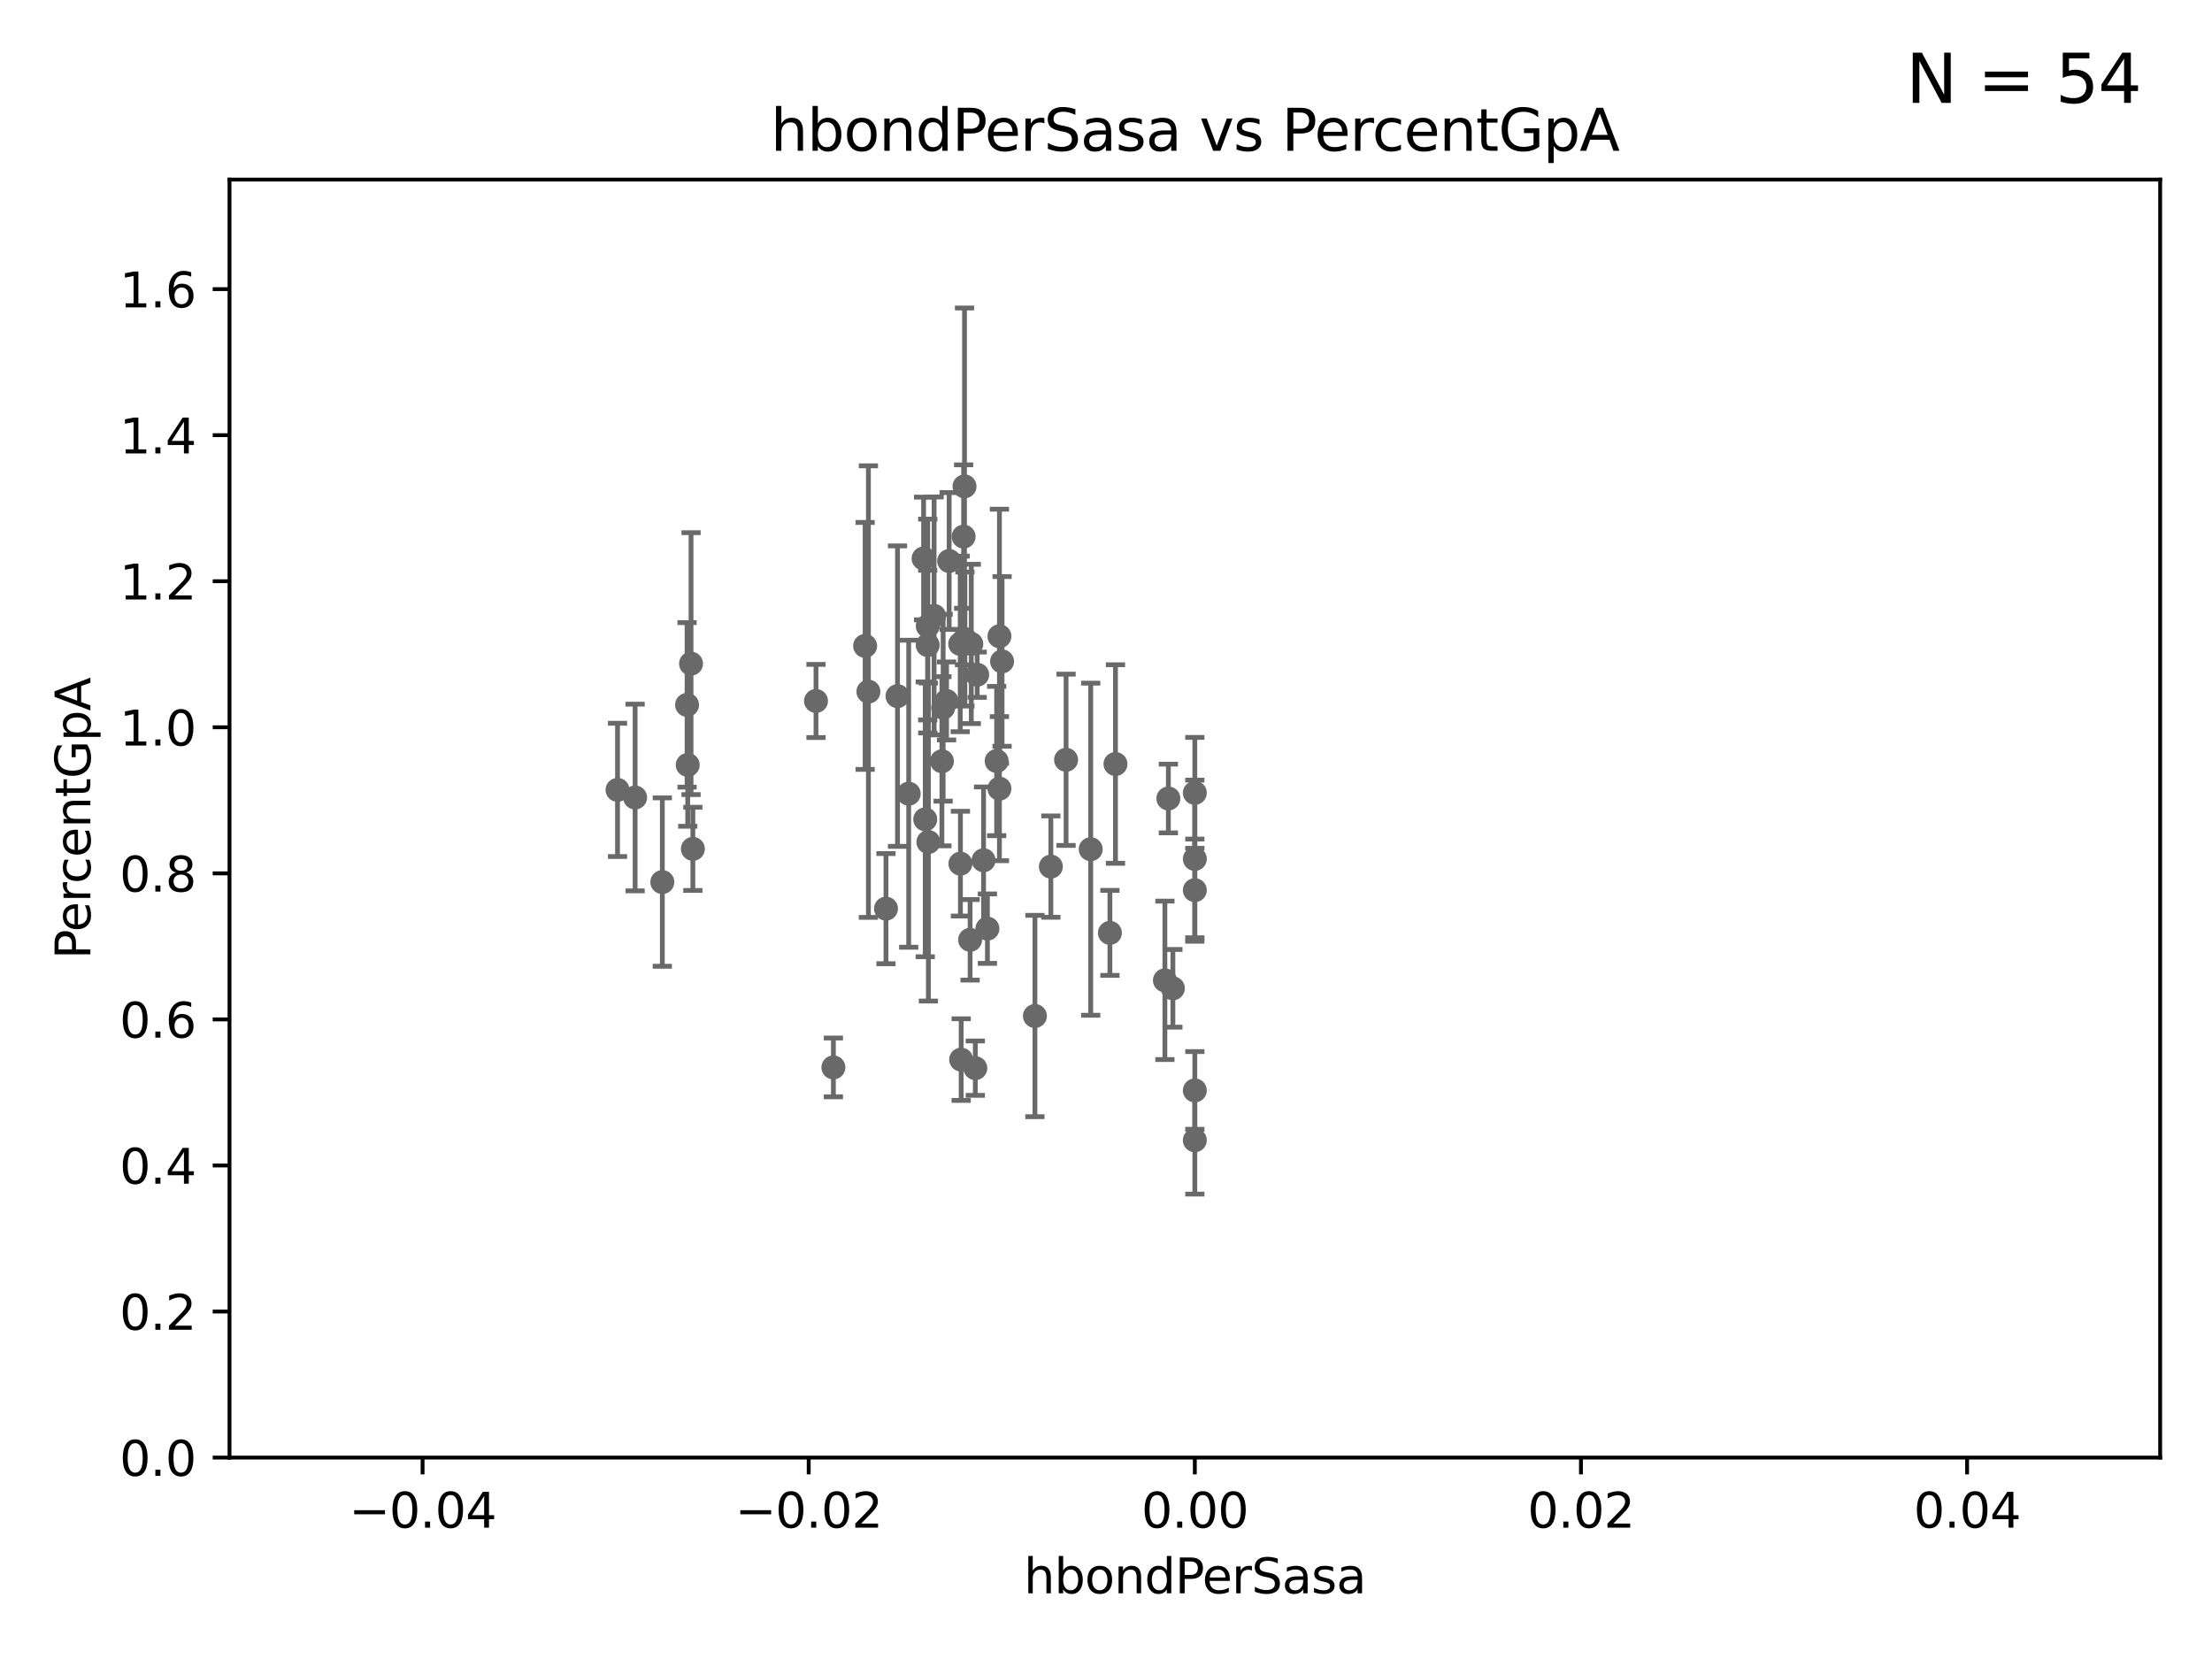 <?xml version="1.0" encoding="utf-8" standalone="no"?>
<!DOCTYPE svg PUBLIC "-//W3C//DTD SVG 1.1//EN"
  "http://www.w3.org/Graphics/SVG/1.1/DTD/svg11.dtd">
<svg xmlns:xlink="http://www.w3.org/1999/xlink" width="460.8pt" height="345.6pt" viewBox="0 0 460.8 345.6" xmlns="http://www.w3.org/2000/svg" version="1.1">
 <defs>
  <style type="text/css">*{stroke-linejoin: round; stroke-linecap: butt}</style>
 </defs>
 <g id="figure_1">
  <g id="patch_1">
   <path d="M 0 345.6 
L 460.8 345.6 
L 460.8 0 
L 0 0 
z
" style="fill: #ffffff"/>
  </g>
  <g id="axes_1">
   <g id="patch_2">
    <path d="M 47.81 303.64 
L 450 303.64 
L 450 37.411 
L 47.81 37.411 
z
" style="fill: #ffffff"/>
   </g>
   <g id="PathCollection_1">
    <defs>
     <path id="mb3d428ab58" d="M 0 1.118 
C 0.297 1.118 0.581 1 0.791 0.791 
C 1 0.581 1.118 0.297 1.118 0 
C 1.118 -0.297 1 -0.581 0.791 -0.791 
C 0.581 -1 0.297 -1.118 0 -1.118 
C -0.297 -1.118 -0.581 -1 -0.791 -0.791 
C -1 -0.581 -1.118 -0.297 -1.118 0 
C -1.118 0.297 -1 0.581 -0.791 0.791 
C -0.581 1 -0.297 1.118 0 1.118 
z
" style="stroke: #696969"/>
    </defs>
    <g clip-path="url(#p2fe5568857)">
     <use xlink:href="#mb3d428ab58" x="197.183" y="146.023" style="fill: #696969; stroke: #696969"/>
     <use xlink:href="#mb3d428ab58" x="208.202" y="132.539" style="fill: #696969; stroke: #696969"/>
     <use xlink:href="#mb3d428ab58" x="203.569" y="140.558" style="fill: #696969; stroke: #696969"/>
     <use xlink:href="#mb3d428ab58" x="207.62" y="158.536" style="fill: #696969; stroke: #696969"/>
     <use xlink:href="#mb3d428ab58" x="192.401" y="116.343" style="fill: #696969; stroke: #696969"/>
     <use xlink:href="#mb3d428ab58" x="200.074" y="179.917" style="fill: #696969; stroke: #696969"/>
     <use xlink:href="#mb3d428ab58" x="200.229" y="220.733" style="fill: #696969; stroke: #696969"/>
     <use xlink:href="#mb3d428ab58" x="173.611" y="222.361" style="fill: #696969; stroke: #696969"/>
     <use xlink:href="#mb3d428ab58" x="194.591" y="128.306" style="fill: #696969; stroke: #696969"/>
     <use xlink:href="#mb3d428ab58" x="132.306" y="166.136" style="fill: #696969; stroke: #696969"/>
     <use xlink:href="#mb3d428ab58" x="248.905" y="185.44" style="fill: #696969; stroke: #696969"/>
     <use xlink:href="#mb3d428ab58" x="248.905" y="178.932" style="fill: #696969; stroke: #696969"/>
     <use xlink:href="#mb3d428ab58" x="184.566" y="189.289" style="fill: #696969; stroke: #696969"/>
     <use xlink:href="#mb3d428ab58" x="248.905" y="237.535" style="fill: #696969; stroke: #696969"/>
     <use xlink:href="#mb3d428ab58" x="243.393" y="166.34" style="fill: #696969; stroke: #696969"/>
     <use xlink:href="#mb3d428ab58" x="128.642" y="164.549" style="fill: #696969; stroke: #696969"/>
     <use xlink:href="#mb3d428ab58" x="248.905" y="165.169" style="fill: #696969; stroke: #696969"/>
     <use xlink:href="#mb3d428ab58" x="205.696" y="193.452" style="fill: #696969; stroke: #696969"/>
     <use xlink:href="#mb3d428ab58" x="215.594" y="211.651" style="fill: #696969; stroke: #696969"/>
     <use xlink:href="#mb3d428ab58" x="232.374" y="159.157" style="fill: #696969; stroke: #696969"/>
     <use xlink:href="#mb3d428ab58" x="244.332" y="205.885" style="fill: #696969; stroke: #696969"/>
     <use xlink:href="#mb3d428ab58" x="242.67" y="204.223" style="fill: #696969; stroke: #696969"/>
     <use xlink:href="#mb3d428ab58" x="218.914" y="180.528" style="fill: #696969; stroke: #696969"/>
     <use xlink:href="#mb3d428ab58" x="193.401" y="175.412" style="fill: #696969; stroke: #696969"/>
     <use xlink:href="#mb3d428ab58" x="208.75" y="137.784" style="fill: #696969; stroke: #696969"/>
     <use xlink:href="#mb3d428ab58" x="227.215" y="176.907" style="fill: #696969; stroke: #696969"/>
     <use xlink:href="#mb3d428ab58" x="201.01" y="133.12" style="fill: #696969; stroke: #696969"/>
     <use xlink:href="#mb3d428ab58" x="200.927" y="101.32" style="fill: #696969; stroke: #696969"/>
     <use xlink:href="#mb3d428ab58" x="180.222" y="134.556" style="fill: #696969; stroke: #696969"/>
     <use xlink:href="#mb3d428ab58" x="208.201" y="164.29" style="fill: #696969; stroke: #696969"/>
     <use xlink:href="#mb3d428ab58" x="196.475" y="147.43" style="fill: #696969; stroke: #696969"/>
     <use xlink:href="#mb3d428ab58" x="193.268" y="130.412" style="fill: #696969; stroke: #696969"/>
     <use xlink:href="#mb3d428ab58" x="169.987" y="146.024" style="fill: #696969; stroke: #696969"/>
     <use xlink:href="#mb3d428ab58" x="143.266" y="159.35" style="fill: #696969; stroke: #696969"/>
     <use xlink:href="#mb3d428ab58" x="197.727" y="116.865" style="fill: #696969; stroke: #696969"/>
     <use xlink:href="#mb3d428ab58" x="193.258" y="134.383" style="fill: #696969; stroke: #696969"/>
     <use xlink:href="#mb3d428ab58" x="200.74" y="111.783" style="fill: #696969; stroke: #696969"/>
     <use xlink:href="#mb3d428ab58" x="137.974" y="183.753" style="fill: #696969; stroke: #696969"/>
     <use xlink:href="#mb3d428ab58" x="144.336" y="176.832" style="fill: #696969; stroke: #696969"/>
     <use xlink:href="#mb3d428ab58" x="180.905" y="144.077" style="fill: #696969; stroke: #696969"/>
     <use xlink:href="#mb3d428ab58" x="192.745" y="170.684" style="fill: #696969; stroke: #696969"/>
     <use xlink:href="#mb3d428ab58" x="200.032" y="134.138" style="fill: #696969; stroke: #696969"/>
     <use xlink:href="#mb3d428ab58" x="143.128" y="146.84" style="fill: #696969; stroke: #696969"/>
     <use xlink:href="#mb3d428ab58" x="204.892" y="179.21" style="fill: #696969; stroke: #696969"/>
     <use xlink:href="#mb3d428ab58" x="202.337" y="134.145" style="fill: #696969; stroke: #696969"/>
     <use xlink:href="#mb3d428ab58" x="231.214" y="194.335" style="fill: #696969; stroke: #696969"/>
     <use xlink:href="#mb3d428ab58" x="143.955" y="138.247" style="fill: #696969; stroke: #696969"/>
     <use xlink:href="#mb3d428ab58" x="222.083" y="158.28" style="fill: #696969; stroke: #696969"/>
     <use xlink:href="#mb3d428ab58" x="196.219" y="158.583" style="fill: #696969; stroke: #696969"/>
     <use xlink:href="#mb3d428ab58" x="202.092" y="195.783" style="fill: #696969; stroke: #696969"/>
     <use xlink:href="#mb3d428ab58" x="186.966" y="145.015" style="fill: #696969; stroke: #696969"/>
     <use xlink:href="#mb3d428ab58" x="189.299" y="165.344" style="fill: #696969; stroke: #696969"/>
     <use xlink:href="#mb3d428ab58" x="203.175" y="222.514" style="fill: #696969; stroke: #696969"/>
     <use xlink:href="#mb3d428ab58" x="248.905" y="227.157" style="fill: #696969; stroke: #696969"/>
    </g>
   </g>
   <g id="matplotlib.axis_1">
    <g id="xtick_1">
     <g id="line2d_1">
      <defs>
       <path id="mcc280fc723" d="M 0 0 
L 0 3.5 
" style="stroke: #000000; stroke-width: 0.8"/>
      </defs>
      <g>
       <use xlink:href="#mcc280fc723" x="88.029" y="303.64" style="stroke: #000000; stroke-width: 0.8"/>
      </g>
     </g>
     <g id="text_1">
      <!-- −0.04 -->
      <g transform="translate(72.706 318.238)scale(0.1 -0.1)">
       <defs>
        <path id="DejaVuSans-2212" d="M 678 2272 
L 4684 2272 
L 4684 1741 
L 678 1741 
L 678 2272 
z
" transform="scale(0.016)"/>
        <path id="DejaVuSans-30" d="M 2034 4250 
Q 1547 4250 1301 3770 
Q 1056 3291 1056 2328 
Q 1056 1369 1301 889 
Q 1547 409 2034 409 
Q 2525 409 2770 889 
Q 3016 1369 3016 2328 
Q 3016 3291 2770 3770 
Q 2525 4250 2034 4250 
z
M 2034 4750 
Q 2819 4750 3233 4129 
Q 3647 3509 3647 2328 
Q 3647 1150 3233 529 
Q 2819 -91 2034 -91 
Q 1250 -91 836 529 
Q 422 1150 422 2328 
Q 422 3509 836 4129 
Q 1250 4750 2034 4750 
z
" transform="scale(0.016)"/>
        <path id="DejaVuSans-2e" d="M 684 794 
L 1344 794 
L 1344 0 
L 684 0 
L 684 794 
z
" transform="scale(0.016)"/>
        <path id="DejaVuSans-34" d="M 2419 4116 
L 825 1625 
L 2419 1625 
L 2419 4116 
z
M 2253 4666 
L 3047 4666 
L 3047 1625 
L 3713 1625 
L 3713 1100 
L 3047 1100 
L 3047 0 
L 2419 0 
L 2419 1100 
L 313 1100 
L 313 1709 
L 2253 4666 
z
" transform="scale(0.016)"/>
       </defs>
       <use xlink:href="#DejaVuSans-2212"/>
       <use xlink:href="#DejaVuSans-30" x="83.789"/>
       <use xlink:href="#DejaVuSans-2e" x="147.412"/>
       <use xlink:href="#DejaVuSans-30" x="179.199"/>
       <use xlink:href="#DejaVuSans-34" x="242.822"/>
      </g>
     </g>
    </g>
    <g id="xtick_2">
     <g id="line2d_2">
      <g>
       <use xlink:href="#mcc280fc723" x="168.467" y="303.64" style="stroke: #000000; stroke-width: 0.8"/>
      </g>
     </g>
     <g id="text_2">
      <!-- −0.02 -->
      <g transform="translate(153.144 318.238)scale(0.1 -0.1)">
       <defs>
        <path id="DejaVuSans-32" d="M 1228 531 
L 3431 531 
L 3431 0 
L 469 0 
L 469 531 
Q 828 903 1448 1529 
Q 2069 2156 2228 2338 
Q 2531 2678 2651 2914 
Q 2772 3150 2772 3378 
Q 2772 3750 2511 3984 
Q 2250 4219 1831 4219 
Q 1534 4219 1204 4116 
Q 875 4013 500 3803 
L 500 4441 
Q 881 4594 1212 4672 
Q 1544 4750 1819 4750 
Q 2544 4750 2975 4387 
Q 3406 4025 3406 3419 
Q 3406 3131 3298 2873 
Q 3191 2616 2906 2266 
Q 2828 2175 2409 1742 
Q 1991 1309 1228 531 
z
" transform="scale(0.016)"/>
       </defs>
       <use xlink:href="#DejaVuSans-2212"/>
       <use xlink:href="#DejaVuSans-30" x="83.789"/>
       <use xlink:href="#DejaVuSans-2e" x="147.412"/>
       <use xlink:href="#DejaVuSans-30" x="179.199"/>
       <use xlink:href="#DejaVuSans-32" x="242.822"/>
      </g>
     </g>
    </g>
    <g id="xtick_3">
     <g id="line2d_3">
      <g>
       <use xlink:href="#mcc280fc723" x="248.905" y="303.64" style="stroke: #000000; stroke-width: 0.8"/>
      </g>
     </g>
     <g id="text_3">
      <!-- 0.00 -->
      <g transform="translate(237.772 318.238)scale(0.1 -0.1)">
       <use xlink:href="#DejaVuSans-30"/>
       <use xlink:href="#DejaVuSans-2e" x="63.623"/>
       <use xlink:href="#DejaVuSans-30" x="95.41"/>
       <use xlink:href="#DejaVuSans-30" x="159.033"/>
      </g>
     </g>
    </g>
    <g id="xtick_4">
     <g id="line2d_4">
      <g>
       <use xlink:href="#mcc280fc723" x="329.343" y="303.64" style="stroke: #000000; stroke-width: 0.8"/>
      </g>
     </g>
     <g id="text_4">
      <!-- 0.02 -->
      <g transform="translate(318.21 318.238)scale(0.1 -0.1)">
       <use xlink:href="#DejaVuSans-30"/>
       <use xlink:href="#DejaVuSans-2e" x="63.623"/>
       <use xlink:href="#DejaVuSans-30" x="95.41"/>
       <use xlink:href="#DejaVuSans-32" x="159.033"/>
      </g>
     </g>
    </g>
    <g id="xtick_5">
     <g id="line2d_5">
      <g>
       <use xlink:href="#mcc280fc723" x="409.781" y="303.64" style="stroke: #000000; stroke-width: 0.8"/>
      </g>
     </g>
     <g id="text_5">
      <!-- 0.04 -->
      <g transform="translate(398.648 318.238)scale(0.1 -0.1)">
       <use xlink:href="#DejaVuSans-30"/>
       <use xlink:href="#DejaVuSans-2e" x="63.623"/>
       <use xlink:href="#DejaVuSans-30" x="95.41"/>
       <use xlink:href="#DejaVuSans-34" x="159.033"/>
      </g>
     </g>
    </g>
    <g id="text_6">
     <!-- hbondPerSasa -->
     <g transform="translate(213.287 331.917)scale(0.1 -0.1)">
      <defs>
       <path id="DejaVuSans-68" d="M 3513 2113 
L 3513 0 
L 2938 0 
L 2938 2094 
Q 2938 2591 2744 2837 
Q 2550 3084 2163 3084 
Q 1697 3084 1428 2787 
Q 1159 2491 1159 1978 
L 1159 0 
L 581 0 
L 581 4863 
L 1159 4863 
L 1159 2956 
Q 1366 3272 1645 3428 
Q 1925 3584 2291 3584 
Q 2894 3584 3203 3211 
Q 3513 2838 3513 2113 
z
" transform="scale(0.016)"/>
       <path id="DejaVuSans-62" d="M 3116 1747 
Q 3116 2381 2855 2742 
Q 2594 3103 2138 3103 
Q 1681 3103 1420 2742 
Q 1159 2381 1159 1747 
Q 1159 1113 1420 752 
Q 1681 391 2138 391 
Q 2594 391 2855 752 
Q 3116 1113 3116 1747 
z
M 1159 2969 
Q 1341 3281 1617 3432 
Q 1894 3584 2278 3584 
Q 2916 3584 3314 3078 
Q 3713 2572 3713 1747 
Q 3713 922 3314 415 
Q 2916 -91 2278 -91 
Q 1894 -91 1617 61 
Q 1341 213 1159 525 
L 1159 0 
L 581 0 
L 581 4863 
L 1159 4863 
L 1159 2969 
z
" transform="scale(0.016)"/>
       <path id="DejaVuSans-6f" d="M 1959 3097 
Q 1497 3097 1228 2736 
Q 959 2375 959 1747 
Q 959 1119 1226 758 
Q 1494 397 1959 397 
Q 2419 397 2687 759 
Q 2956 1122 2956 1747 
Q 2956 2369 2687 2733 
Q 2419 3097 1959 3097 
z
M 1959 3584 
Q 2709 3584 3137 3096 
Q 3566 2609 3566 1747 
Q 3566 888 3137 398 
Q 2709 -91 1959 -91 
Q 1206 -91 779 398 
Q 353 888 353 1747 
Q 353 2609 779 3096 
Q 1206 3584 1959 3584 
z
" transform="scale(0.016)"/>
       <path id="DejaVuSans-6e" d="M 3513 2113 
L 3513 0 
L 2938 0 
L 2938 2094 
Q 2938 2591 2744 2837 
Q 2550 3084 2163 3084 
Q 1697 3084 1428 2787 
Q 1159 2491 1159 1978 
L 1159 0 
L 581 0 
L 581 3500 
L 1159 3500 
L 1159 2956 
Q 1366 3272 1645 3428 
Q 1925 3584 2291 3584 
Q 2894 3584 3203 3211 
Q 3513 2838 3513 2113 
z
" transform="scale(0.016)"/>
       <path id="DejaVuSans-64" d="M 2906 2969 
L 2906 4863 
L 3481 4863 
L 3481 0 
L 2906 0 
L 2906 525 
Q 2725 213 2448 61 
Q 2172 -91 1784 -91 
Q 1150 -91 751 415 
Q 353 922 353 1747 
Q 353 2572 751 3078 
Q 1150 3584 1784 3584 
Q 2172 3584 2448 3432 
Q 2725 3281 2906 2969 
z
M 947 1747 
Q 947 1113 1208 752 
Q 1469 391 1925 391 
Q 2381 391 2643 752 
Q 2906 1113 2906 1747 
Q 2906 2381 2643 2742 
Q 2381 3103 1925 3103 
Q 1469 3103 1208 2742 
Q 947 2381 947 1747 
z
" transform="scale(0.016)"/>
       <path id="DejaVuSans-50" d="M 1259 4147 
L 1259 2394 
L 2053 2394 
Q 2494 2394 2734 2622 
Q 2975 2850 2975 3272 
Q 2975 3691 2734 3919 
Q 2494 4147 2053 4147 
L 1259 4147 
z
M 628 4666 
L 2053 4666 
Q 2838 4666 3239 4311 
Q 3641 3956 3641 3272 
Q 3641 2581 3239 2228 
Q 2838 1875 2053 1875 
L 1259 1875 
L 1259 0 
L 628 0 
L 628 4666 
z
" transform="scale(0.016)"/>
       <path id="DejaVuSans-65" d="M 3597 1894 
L 3597 1613 
L 953 1613 
Q 991 1019 1311 708 
Q 1631 397 2203 397 
Q 2534 397 2845 478 
Q 3156 559 3463 722 
L 3463 178 
Q 3153 47 2828 -22 
Q 2503 -91 2169 -91 
Q 1331 -91 842 396 
Q 353 884 353 1716 
Q 353 2575 817 3079 
Q 1281 3584 2069 3584 
Q 2775 3584 3186 3129 
Q 3597 2675 3597 1894 
z
M 3022 2063 
Q 3016 2534 2758 2815 
Q 2500 3097 2075 3097 
Q 1594 3097 1305 2825 
Q 1016 2553 972 2059 
L 3022 2063 
z
" transform="scale(0.016)"/>
       <path id="DejaVuSans-72" d="M 2631 2963 
Q 2534 3019 2420 3045 
Q 2306 3072 2169 3072 
Q 1681 3072 1420 2755 
Q 1159 2438 1159 1844 
L 1159 0 
L 581 0 
L 581 3500 
L 1159 3500 
L 1159 2956 
Q 1341 3275 1631 3429 
Q 1922 3584 2338 3584 
Q 2397 3584 2469 3576 
Q 2541 3569 2628 3553 
L 2631 2963 
z
" transform="scale(0.016)"/>
       <path id="DejaVuSans-53" d="M 3425 4513 
L 3425 3897 
Q 3066 4069 2747 4153 
Q 2428 4238 2131 4238 
Q 1616 4238 1336 4038 
Q 1056 3838 1056 3469 
Q 1056 3159 1242 3001 
Q 1428 2844 1947 2747 
L 2328 2669 
Q 3034 2534 3370 2195 
Q 3706 1856 3706 1288 
Q 3706 609 3251 259 
Q 2797 -91 1919 -91 
Q 1588 -91 1214 -16 
Q 841 59 441 206 
L 441 856 
Q 825 641 1194 531 
Q 1563 422 1919 422 
Q 2459 422 2753 634 
Q 3047 847 3047 1241 
Q 3047 1584 2836 1778 
Q 2625 1972 2144 2069 
L 1759 2144 
Q 1053 2284 737 2584 
Q 422 2884 422 3419 
Q 422 4038 858 4394 
Q 1294 4750 2059 4750 
Q 2388 4750 2728 4690 
Q 3069 4631 3425 4513 
z
" transform="scale(0.016)"/>
       <path id="DejaVuSans-61" d="M 2194 1759 
Q 1497 1759 1228 1600 
Q 959 1441 959 1056 
Q 959 750 1161 570 
Q 1363 391 1709 391 
Q 2188 391 2477 730 
Q 2766 1069 2766 1631 
L 2766 1759 
L 2194 1759 
z
M 3341 1997 
L 3341 0 
L 2766 0 
L 2766 531 
Q 2569 213 2275 61 
Q 1981 -91 1556 -91 
Q 1019 -91 701 211 
Q 384 513 384 1019 
Q 384 1609 779 1909 
Q 1175 2209 1959 2209 
L 2766 2209 
L 2766 2266 
Q 2766 2663 2505 2880 
Q 2244 3097 1772 3097 
Q 1472 3097 1187 3025 
Q 903 2953 641 2809 
L 641 3341 
Q 956 3463 1253 3523 
Q 1550 3584 1831 3584 
Q 2591 3584 2966 3190 
Q 3341 2797 3341 1997 
z
" transform="scale(0.016)"/>
       <path id="DejaVuSans-73" d="M 2834 3397 
L 2834 2853 
Q 2591 2978 2328 3040 
Q 2066 3103 1784 3103 
Q 1356 3103 1142 2972 
Q 928 2841 928 2578 
Q 928 2378 1081 2264 
Q 1234 2150 1697 2047 
L 1894 2003 
Q 2506 1872 2764 1633 
Q 3022 1394 3022 966 
Q 3022 478 2636 193 
Q 2250 -91 1575 -91 
Q 1294 -91 989 -36 
Q 684 19 347 128 
L 347 722 
Q 666 556 975 473 
Q 1284 391 1588 391 
Q 1994 391 2212 530 
Q 2431 669 2431 922 
Q 2431 1156 2273 1281 
Q 2116 1406 1581 1522 
L 1381 1569 
Q 847 1681 609 1914 
Q 372 2147 372 2553 
Q 372 3047 722 3315 
Q 1072 3584 1716 3584 
Q 2034 3584 2315 3537 
Q 2597 3491 2834 3397 
z
" transform="scale(0.016)"/>
      </defs>
      <use xlink:href="#DejaVuSans-68"/>
      <use xlink:href="#DejaVuSans-62" x="63.379"/>
      <use xlink:href="#DejaVuSans-6f" x="126.855"/>
      <use xlink:href="#DejaVuSans-6e" x="188.037"/>
      <use xlink:href="#DejaVuSans-64" x="251.416"/>
      <use xlink:href="#DejaVuSans-50" x="314.893"/>
      <use xlink:href="#DejaVuSans-65" x="371.57"/>
      <use xlink:href="#DejaVuSans-72" x="433.094"/>
      <use xlink:href="#DejaVuSans-53" x="474.207"/>
      <use xlink:href="#DejaVuSans-61" x="537.684"/>
      <use xlink:href="#DejaVuSans-73" x="598.963"/>
      <use xlink:href="#DejaVuSans-61" x="651.062"/>
     </g>
    </g>
   </g>
   <g id="matplotlib.axis_2">
    <g id="ytick_1">
     <g id="line2d_6">
      <defs>
       <path id="mb25bb20eeb" d="M 0 0 
L -3.5 0 
" style="stroke: #000000; stroke-width: 0.8"/>
      </defs>
      <g>
       <use xlink:href="#mb25bb20eeb" x="47.81" y="303.64" style="stroke: #000000; stroke-width: 0.8"/>
      </g>
     </g>
     <g id="text_7">
      <!-- 0.0 -->
      <g transform="translate(24.907 307.439)scale(0.1 -0.1)">
       <use xlink:href="#DejaVuSans-30"/>
       <use xlink:href="#DejaVuSans-2e" x="63.623"/>
       <use xlink:href="#DejaVuSans-30" x="95.41"/>
      </g>
     </g>
    </g>
    <g id="ytick_2">
     <g id="line2d_7">
      <g>
       <use xlink:href="#mb25bb20eeb" x="47.81" y="273.214" style="stroke: #000000; stroke-width: 0.8"/>
      </g>
     </g>
     <g id="text_8">
      <!-- 0.2 -->
      <g transform="translate(24.907 277.013)scale(0.1 -0.1)">
       <use xlink:href="#DejaVuSans-30"/>
       <use xlink:href="#DejaVuSans-2e" x="63.623"/>
       <use xlink:href="#DejaVuSans-32" x="95.41"/>
      </g>
     </g>
    </g>
    <g id="ytick_3">
     <g id="line2d_8">
      <g>
       <use xlink:href="#mb25bb20eeb" x="47.81" y="242.788" style="stroke: #000000; stroke-width: 0.8"/>
      </g>
     </g>
     <g id="text_9">
      <!-- 0.4 -->
      <g transform="translate(24.907 246.587)scale(0.1 -0.1)">
       <use xlink:href="#DejaVuSans-30"/>
       <use xlink:href="#DejaVuSans-2e" x="63.623"/>
       <use xlink:href="#DejaVuSans-34" x="95.41"/>
      </g>
     </g>
    </g>
    <g id="ytick_4">
     <g id="line2d_9">
      <g>
       <use xlink:href="#mb25bb20eeb" x="47.81" y="212.362" style="stroke: #000000; stroke-width: 0.8"/>
      </g>
     </g>
     <g id="text_10">
      <!-- 0.6 -->
      <g transform="translate(24.907 216.161)scale(0.1 -0.1)">
       <defs>
        <path id="DejaVuSans-36" d="M 2113 2584 
Q 1688 2584 1439 2293 
Q 1191 2003 1191 1497 
Q 1191 994 1439 701 
Q 1688 409 2113 409 
Q 2538 409 2786 701 
Q 3034 994 3034 1497 
Q 3034 2003 2786 2293 
Q 2538 2584 2113 2584 
z
M 3366 4563 
L 3366 3988 
Q 3128 4100 2886 4159 
Q 2644 4219 2406 4219 
Q 1781 4219 1451 3797 
Q 1122 3375 1075 2522 
Q 1259 2794 1537 2939 
Q 1816 3084 2150 3084 
Q 2853 3084 3261 2657 
Q 3669 2231 3669 1497 
Q 3669 778 3244 343 
Q 2819 -91 2113 -91 
Q 1303 -91 875 529 
Q 447 1150 447 2328 
Q 447 3434 972 4092 
Q 1497 4750 2381 4750 
Q 2619 4750 2861 4703 
Q 3103 4656 3366 4563 
z
" transform="scale(0.016)"/>
       </defs>
       <use xlink:href="#DejaVuSans-30"/>
       <use xlink:href="#DejaVuSans-2e" x="63.623"/>
       <use xlink:href="#DejaVuSans-36" x="95.41"/>
      </g>
     </g>
    </g>
    <g id="ytick_5">
     <g id="line2d_10">
      <g>
       <use xlink:href="#mb25bb20eeb" x="47.81" y="181.935" style="stroke: #000000; stroke-width: 0.8"/>
      </g>
     </g>
     <g id="text_11">
      <!-- 0.8 -->
      <g transform="translate(24.907 185.735)scale(0.1 -0.1)">
       <defs>
        <path id="DejaVuSans-38" d="M 2034 2216 
Q 1584 2216 1326 1975 
Q 1069 1734 1069 1313 
Q 1069 891 1326 650 
Q 1584 409 2034 409 
Q 2484 409 2743 651 
Q 3003 894 3003 1313 
Q 3003 1734 2745 1975 
Q 2488 2216 2034 2216 
z
M 1403 2484 
Q 997 2584 770 2862 
Q 544 3141 544 3541 
Q 544 4100 942 4425 
Q 1341 4750 2034 4750 
Q 2731 4750 3128 4425 
Q 3525 4100 3525 3541 
Q 3525 3141 3298 2862 
Q 3072 2584 2669 2484 
Q 3125 2378 3379 2068 
Q 3634 1759 3634 1313 
Q 3634 634 3220 271 
Q 2806 -91 2034 -91 
Q 1263 -91 848 271 
Q 434 634 434 1313 
Q 434 1759 690 2068 
Q 947 2378 1403 2484 
z
M 1172 3481 
Q 1172 3119 1398 2916 
Q 1625 2713 2034 2713 
Q 2441 2713 2670 2916 
Q 2900 3119 2900 3481 
Q 2900 3844 2670 4047 
Q 2441 4250 2034 4250 
Q 1625 4250 1398 4047 
Q 1172 3844 1172 3481 
z
" transform="scale(0.016)"/>
       </defs>
       <use xlink:href="#DejaVuSans-30"/>
       <use xlink:href="#DejaVuSans-2e" x="63.623"/>
       <use xlink:href="#DejaVuSans-38" x="95.41"/>
      </g>
     </g>
    </g>
    <g id="ytick_6">
     <g id="line2d_11">
      <g>
       <use xlink:href="#mb25bb20eeb" x="47.81" y="151.509" style="stroke: #000000; stroke-width: 0.8"/>
      </g>
     </g>
     <g id="text_12">
      <!-- 1.0 -->
      <g transform="translate(24.907 155.308)scale(0.1 -0.1)">
       <defs>
        <path id="DejaVuSans-31" d="M 794 531 
L 1825 531 
L 1825 4091 
L 703 3866 
L 703 4441 
L 1819 4666 
L 2450 4666 
L 2450 531 
L 3481 531 
L 3481 0 
L 794 0 
L 794 531 
z
" transform="scale(0.016)"/>
       </defs>
       <use xlink:href="#DejaVuSans-31"/>
       <use xlink:href="#DejaVuSans-2e" x="63.623"/>
       <use xlink:href="#DejaVuSans-30" x="95.41"/>
      </g>
     </g>
    </g>
    <g id="ytick_7">
     <g id="line2d_12">
      <g>
       <use xlink:href="#mb25bb20eeb" x="47.81" y="121.083" style="stroke: #000000; stroke-width: 0.8"/>
      </g>
     </g>
     <g id="text_13">
      <!-- 1.2 -->
      <g transform="translate(24.907 124.882)scale(0.1 -0.1)">
       <use xlink:href="#DejaVuSans-31"/>
       <use xlink:href="#DejaVuSans-2e" x="63.623"/>
       <use xlink:href="#DejaVuSans-32" x="95.41"/>
      </g>
     </g>
    </g>
    <g id="ytick_8">
     <g id="line2d_13">
      <g>
       <use xlink:href="#mb25bb20eeb" x="47.81" y="90.657" style="stroke: #000000; stroke-width: 0.8"/>
      </g>
     </g>
     <g id="text_14">
      <!-- 1.4 -->
      <g transform="translate(24.907 94.456)scale(0.1 -0.1)">
       <use xlink:href="#DejaVuSans-31"/>
       <use xlink:href="#DejaVuSans-2e" x="63.623"/>
       <use xlink:href="#DejaVuSans-34" x="95.41"/>
      </g>
     </g>
    </g>
    <g id="ytick_9">
     <g id="line2d_14">
      <g>
       <use xlink:href="#mb25bb20eeb" x="47.81" y="60.231" style="stroke: #000000; stroke-width: 0.8"/>
      </g>
     </g>
     <g id="text_15">
      <!-- 1.6 -->
      <g transform="translate(24.907 64.03)scale(0.1 -0.1)">
       <use xlink:href="#DejaVuSans-31"/>
       <use xlink:href="#DejaVuSans-2e" x="63.623"/>
       <use xlink:href="#DejaVuSans-36" x="95.41"/>
      </g>
     </g>
    </g>
    <g id="text_16">
     <!-- PercentGpA -->
     <g transform="translate(18.827 199.802)rotate(-90)scale(0.1 -0.1)">
      <defs>
       <path id="DejaVuSans-63" d="M 3122 3366 
L 3122 2828 
Q 2878 2963 2633 3030 
Q 2388 3097 2138 3097 
Q 1578 3097 1268 2742 
Q 959 2388 959 1747 
Q 959 1106 1268 751 
Q 1578 397 2138 397 
Q 2388 397 2633 464 
Q 2878 531 3122 666 
L 3122 134 
Q 2881 22 2623 -34 
Q 2366 -91 2075 -91 
Q 1284 -91 818 406 
Q 353 903 353 1747 
Q 353 2603 823 3093 
Q 1294 3584 2113 3584 
Q 2378 3584 2631 3529 
Q 2884 3475 3122 3366 
z
" transform="scale(0.016)"/>
       <path id="DejaVuSans-74" d="M 1172 4494 
L 1172 3500 
L 2356 3500 
L 2356 3053 
L 1172 3053 
L 1172 1153 
Q 1172 725 1289 603 
Q 1406 481 1766 481 
L 2356 481 
L 2356 0 
L 1766 0 
Q 1100 0 847 248 
Q 594 497 594 1153 
L 594 3053 
L 172 3053 
L 172 3500 
L 594 3500 
L 594 4494 
L 1172 4494 
z
" transform="scale(0.016)"/>
       <path id="DejaVuSans-47" d="M 3809 666 
L 3809 1919 
L 2778 1919 
L 2778 2438 
L 4434 2438 
L 4434 434 
Q 4069 175 3628 42 
Q 3188 -91 2688 -91 
Q 1594 -91 976 548 
Q 359 1188 359 2328 
Q 359 3472 976 4111 
Q 1594 4750 2688 4750 
Q 3144 4750 3555 4637 
Q 3966 4525 4313 4306 
L 4313 3634 
Q 3963 3931 3569 4081 
Q 3175 4231 2741 4231 
Q 1884 4231 1454 3753 
Q 1025 3275 1025 2328 
Q 1025 1384 1454 906 
Q 1884 428 2741 428 
Q 3075 428 3337 486 
Q 3600 544 3809 666 
z
" transform="scale(0.016)"/>
       <path id="DejaVuSans-70" d="M 1159 525 
L 1159 -1331 
L 581 -1331 
L 581 3500 
L 1159 3500 
L 1159 2969 
Q 1341 3281 1617 3432 
Q 1894 3584 2278 3584 
Q 2916 3584 3314 3078 
Q 3713 2572 3713 1747 
Q 3713 922 3314 415 
Q 2916 -91 2278 -91 
Q 1894 -91 1617 61 
Q 1341 213 1159 525 
z
M 3116 1747 
Q 3116 2381 2855 2742 
Q 2594 3103 2138 3103 
Q 1681 3103 1420 2742 
Q 1159 2381 1159 1747 
Q 1159 1113 1420 752 
Q 1681 391 2138 391 
Q 2594 391 2855 752 
Q 3116 1113 3116 1747 
z
" transform="scale(0.016)"/>
       <path id="DejaVuSans-41" d="M 2188 4044 
L 1331 1722 
L 3047 1722 
L 2188 4044 
z
M 1831 4666 
L 2547 4666 
L 4325 0 
L 3669 0 
L 3244 1197 
L 1141 1197 
L 716 0 
L 50 0 
L 1831 4666 
z
" transform="scale(0.016)"/>
      </defs>
      <use xlink:href="#DejaVuSans-50"/>
      <use xlink:href="#DejaVuSans-65" x="56.678"/>
      <use xlink:href="#DejaVuSans-72" x="118.201"/>
      <use xlink:href="#DejaVuSans-63" x="157.064"/>
      <use xlink:href="#DejaVuSans-65" x="212.045"/>
      <use xlink:href="#DejaVuSans-6e" x="273.568"/>
      <use xlink:href="#DejaVuSans-74" x="336.947"/>
      <use xlink:href="#DejaVuSans-47" x="376.156"/>
      <use xlink:href="#DejaVuSans-70" x="453.646"/>
      <use xlink:href="#DejaVuSans-41" x="517.123"/>
     </g>
    </g>
   </g>
   <g id="LineCollection_1">
    <path d="M 197.183 154.149 
L 197.183 137.897 
" clip-path="url(#p2fe5568857)" style="fill: none; stroke: #696969"/>
    <path d="M 208.202 158.999 
L 208.202 106.079 
" clip-path="url(#p2fe5568857)" style="fill: none; stroke: #696969"/>
    <path d="M 203.569 145.275 
L 203.569 135.842 
" clip-path="url(#p2fe5568857)" style="fill: none; stroke: #696969"/>
    <path d="M 207.62 174.083 
L 207.62 142.99 
" clip-path="url(#p2fe5568857)" style="fill: none; stroke: #696969"/>
    <path d="M 192.401 129.124 
L 192.401 103.562 
" clip-path="url(#p2fe5568857)" style="fill: none; stroke: #696969"/>
    <path d="M 200.074 190.828 
L 200.074 169.005 
" clip-path="url(#p2fe5568857)" style="fill: none; stroke: #696969"/>
    <path d="M 200.229 229.234 
L 200.229 212.232 
" clip-path="url(#p2fe5568857)" style="fill: none; stroke: #696969"/>
    <path d="M 173.611 228.483 
L 173.611 216.24 
" clip-path="url(#p2fe5568857)" style="fill: none; stroke: #696969"/>
    <path d="M 194.591 153.087 
L 194.591 103.525 
" clip-path="url(#p2fe5568857)" style="fill: none; stroke: #696969"/>
    <path d="M 132.306 185.583 
L 132.306 146.69 
" clip-path="url(#p2fe5568857)" style="fill: none; stroke: #696969"/>
    <path d="M 248.905 196.087 
L 248.905 174.793 
" clip-path="url(#p2fe5568857)" style="fill: none; stroke: #696969"/>
    <path d="M 248.905 195.35 
L 248.905 162.514 
" clip-path="url(#p2fe5568857)" style="fill: none; stroke: #696969"/>
    <path d="M 184.566 200.762 
L 184.566 177.817 
" clip-path="url(#p2fe5568857)" style="fill: none; stroke: #696969"/>
    <path d="M 248.905 248.756 
L 248.905 226.314 
" clip-path="url(#p2fe5568857)" style="fill: none; stroke: #696969"/>
    <path d="M 243.393 173.498 
L 243.393 159.183 
" clip-path="url(#p2fe5568857)" style="fill: none; stroke: #696969"/>
    <path d="M 128.642 178.424 
L 128.642 150.673 
" clip-path="url(#p2fe5568857)" style="fill: none; stroke: #696969"/>
    <path d="M 248.905 176.716 
L 248.905 153.622 
" clip-path="url(#p2fe5568857)" style="fill: none; stroke: #696969"/>
    <path d="M 205.696 200.689 
L 205.696 186.216 
" clip-path="url(#p2fe5568857)" style="fill: none; stroke: #696969"/>
    <path d="M 215.594 232.624 
L 215.594 190.678 
" clip-path="url(#p2fe5568857)" style="fill: none; stroke: #696969"/>
    <path d="M 232.374 179.834 
L 232.374 138.48 
" clip-path="url(#p2fe5568857)" style="fill: none; stroke: #696969"/>
    <path d="M 244.332 213.979 
L 244.332 197.792 
" clip-path="url(#p2fe5568857)" style="fill: none; stroke: #696969"/>
    <path d="M 242.67 220.726 
L 242.67 187.719 
" clip-path="url(#p2fe5568857)" style="fill: none; stroke: #696969"/>
    <path d="M 218.914 191.081 
L 218.914 169.975 
" clip-path="url(#p2fe5568857)" style="fill: none; stroke: #696969"/>
    <path d="M 193.401 208.531 
L 193.401 142.292 
" clip-path="url(#p2fe5568857)" style="fill: none; stroke: #696969"/>
    <path d="M 208.75 155.463 
L 208.75 120.106 
" clip-path="url(#p2fe5568857)" style="fill: none; stroke: #696969"/>
    <path d="M 227.215 211.498 
L 227.215 142.316 
" clip-path="url(#p2fe5568857)" style="fill: none; stroke: #696969"/>
    <path d="M 201.01 147.079 
L 201.01 119.161 
" clip-path="url(#p2fe5568857)" style="fill: none; stroke: #696969"/>
    <path d="M 200.927 138.481 
L 200.927 64.16 
" clip-path="url(#p2fe5568857)" style="fill: none; stroke: #696969"/>
    <path d="M 180.222 160.277 
L 180.222 108.836 
" clip-path="url(#p2fe5568857)" style="fill: none; stroke: #696969"/>
    <path d="M 208.201 179.301 
L 208.201 149.28 
" clip-path="url(#p2fe5568857)" style="fill: none; stroke: #696969"/>
    <path d="M 196.475 166.895 
L 196.475 127.964 
" clip-path="url(#p2fe5568857)" style="fill: none; stroke: #696969"/>
    <path d="M 193.268 152.681 
L 193.268 108.142 
" clip-path="url(#p2fe5568857)" style="fill: none; stroke: #696969"/>
    <path d="M 169.987 153.644 
L 169.987 138.405 
" clip-path="url(#p2fe5568857)" style="fill: none; stroke: #696969"/>
    <path d="M 143.266 172.123 
L 143.266 146.578 
" clip-path="url(#p2fe5568857)" style="fill: none; stroke: #696969"/>
    <path d="M 197.727 131.113 
L 197.727 102.616 
" clip-path="url(#p2fe5568857)" style="fill: none; stroke: #696969"/>
    <path d="M 193.258 149.973 
L 193.258 118.793 
" clip-path="url(#p2fe5568857)" style="fill: none; stroke: #696969"/>
    <path d="M 200.74 126.727 
L 200.74 96.838 
" clip-path="url(#p2fe5568857)" style="fill: none; stroke: #696969"/>
    <path d="M 137.974 201.29 
L 137.974 166.216 
" clip-path="url(#p2fe5568857)" style="fill: none; stroke: #696969"/>
    <path d="M 144.336 185.493 
L 144.336 168.171 
" clip-path="url(#p2fe5568857)" style="fill: none; stroke: #696969"/>
    <path d="M 180.905 191.113 
L 180.905 97.04 
" clip-path="url(#p2fe5568857)" style="fill: none; stroke: #696969"/>
    <path d="M 192.745 199.309 
L 192.745 142.06 
" clip-path="url(#p2fe5568857)" style="fill: none; stroke: #696969"/>
    <path d="M 200.032 152.425 
L 200.032 115.851 
" clip-path="url(#p2fe5568857)" style="fill: none; stroke: #696969"/>
    <path d="M 143.128 163.981 
L 143.128 129.699 
" clip-path="url(#p2fe5568857)" style="fill: none; stroke: #696969"/>
    <path d="M 204.892 194.48 
L 204.892 163.94 
" clip-path="url(#p2fe5568857)" style="fill: none; stroke: #696969"/>
    <path d="M 202.337 150.737 
L 202.337 117.552 
" clip-path="url(#p2fe5568857)" style="fill: none; stroke: #696969"/>
    <path d="M 231.214 203.19 
L 231.214 185.48 
" clip-path="url(#p2fe5568857)" style="fill: none; stroke: #696969"/>
    <path d="M 143.955 165.529 
L 143.955 110.965 
" clip-path="url(#p2fe5568857)" style="fill: none; stroke: #696969"/>
    <path d="M 222.083 176.12 
L 222.083 140.44 
" clip-path="url(#p2fe5568857)" style="fill: none; stroke: #696969"/>
    <path d="M 196.219 176.204 
L 196.219 140.961 
" clip-path="url(#p2fe5568857)" style="fill: none; stroke: #696969"/>
    <path d="M 202.092 204.172 
L 202.092 187.394 
" clip-path="url(#p2fe5568857)" style="fill: none; stroke: #696969"/>
    <path d="M 186.966 176.308 
L 186.966 113.721 
" clip-path="url(#p2fe5568857)" style="fill: none; stroke: #696969"/>
    <path d="M 189.299 197.32 
L 189.299 133.368 
" clip-path="url(#p2fe5568857)" style="fill: none; stroke: #696969"/>
    <path d="M 203.175 228.178 
L 203.175 216.85 
" clip-path="url(#p2fe5568857)" style="fill: none; stroke: #696969"/>
    <path d="M 248.905 235.252 
L 248.905 219.062 
" clip-path="url(#p2fe5568857)" style="fill: none; stroke: #696969"/>
   </g>
   <g id="line2d_15">
    <defs>
     <path id="mffb87194e7" d="M 2 0 
L -2 -0 
" style="stroke: #696969"/>
    </defs>
    <g clip-path="url(#p2fe5568857)">
     <use xlink:href="#mffb87194e7" x="197.183" y="154.149" style="fill: #696969; stroke: #696969"/>
     <use xlink:href="#mffb87194e7" x="208.202" y="158.999" style="fill: #696969; stroke: #696969"/>
     <use xlink:href="#mffb87194e7" x="203.569" y="145.275" style="fill: #696969; stroke: #696969"/>
     <use xlink:href="#mffb87194e7" x="207.62" y="174.083" style="fill: #696969; stroke: #696969"/>
     <use xlink:href="#mffb87194e7" x="192.401" y="129.124" style="fill: #696969; stroke: #696969"/>
     <use xlink:href="#mffb87194e7" x="200.074" y="190.828" style="fill: #696969; stroke: #696969"/>
     <use xlink:href="#mffb87194e7" x="200.229" y="229.234" style="fill: #696969; stroke: #696969"/>
     <use xlink:href="#mffb87194e7" x="173.611" y="228.483" style="fill: #696969; stroke: #696969"/>
     <use xlink:href="#mffb87194e7" x="194.591" y="153.087" style="fill: #696969; stroke: #696969"/>
     <use xlink:href="#mffb87194e7" x="132.306" y="185.583" style="fill: #696969; stroke: #696969"/>
     <use xlink:href="#mffb87194e7" x="248.905" y="196.087" style="fill: #696969; stroke: #696969"/>
     <use xlink:href="#mffb87194e7" x="248.905" y="195.35" style="fill: #696969; stroke: #696969"/>
     <use xlink:href="#mffb87194e7" x="184.566" y="200.762" style="fill: #696969; stroke: #696969"/>
     <use xlink:href="#mffb87194e7" x="248.905" y="248.756" style="fill: #696969; stroke: #696969"/>
     <use xlink:href="#mffb87194e7" x="243.393" y="173.498" style="fill: #696969; stroke: #696969"/>
     <use xlink:href="#mffb87194e7" x="128.642" y="178.424" style="fill: #696969; stroke: #696969"/>
     <use xlink:href="#mffb87194e7" x="248.905" y="176.716" style="fill: #696969; stroke: #696969"/>
     <use xlink:href="#mffb87194e7" x="205.696" y="200.689" style="fill: #696969; stroke: #696969"/>
     <use xlink:href="#mffb87194e7" x="215.594" y="232.624" style="fill: #696969; stroke: #696969"/>
     <use xlink:href="#mffb87194e7" x="232.374" y="179.834" style="fill: #696969; stroke: #696969"/>
     <use xlink:href="#mffb87194e7" x="244.332" y="213.979" style="fill: #696969; stroke: #696969"/>
     <use xlink:href="#mffb87194e7" x="242.67" y="220.726" style="fill: #696969; stroke: #696969"/>
     <use xlink:href="#mffb87194e7" x="218.914" y="191.081" style="fill: #696969; stroke: #696969"/>
     <use xlink:href="#mffb87194e7" x="193.401" y="208.531" style="fill: #696969; stroke: #696969"/>
     <use xlink:href="#mffb87194e7" x="208.75" y="155.463" style="fill: #696969; stroke: #696969"/>
     <use xlink:href="#mffb87194e7" x="227.215" y="211.498" style="fill: #696969; stroke: #696969"/>
     <use xlink:href="#mffb87194e7" x="201.01" y="147.079" style="fill: #696969; stroke: #696969"/>
     <use xlink:href="#mffb87194e7" x="200.927" y="138.481" style="fill: #696969; stroke: #696969"/>
     <use xlink:href="#mffb87194e7" x="180.222" y="160.277" style="fill: #696969; stroke: #696969"/>
     <use xlink:href="#mffb87194e7" x="208.201" y="179.301" style="fill: #696969; stroke: #696969"/>
     <use xlink:href="#mffb87194e7" x="196.475" y="166.895" style="fill: #696969; stroke: #696969"/>
     <use xlink:href="#mffb87194e7" x="193.268" y="152.681" style="fill: #696969; stroke: #696969"/>
     <use xlink:href="#mffb87194e7" x="169.987" y="153.644" style="fill: #696969; stroke: #696969"/>
     <use xlink:href="#mffb87194e7" x="143.266" y="172.123" style="fill: #696969; stroke: #696969"/>
     <use xlink:href="#mffb87194e7" x="197.727" y="131.113" style="fill: #696969; stroke: #696969"/>
     <use xlink:href="#mffb87194e7" x="193.258" y="149.973" style="fill: #696969; stroke: #696969"/>
     <use xlink:href="#mffb87194e7" x="200.74" y="126.727" style="fill: #696969; stroke: #696969"/>
     <use xlink:href="#mffb87194e7" x="137.974" y="201.29" style="fill: #696969; stroke: #696969"/>
     <use xlink:href="#mffb87194e7" x="144.336" y="185.493" style="fill: #696969; stroke: #696969"/>
     <use xlink:href="#mffb87194e7" x="180.905" y="191.113" style="fill: #696969; stroke: #696969"/>
     <use xlink:href="#mffb87194e7" x="192.745" y="199.309" style="fill: #696969; stroke: #696969"/>
     <use xlink:href="#mffb87194e7" x="200.032" y="152.425" style="fill: #696969; stroke: #696969"/>
     <use xlink:href="#mffb87194e7" x="143.128" y="163.981" style="fill: #696969; stroke: #696969"/>
     <use xlink:href="#mffb87194e7" x="204.892" y="194.48" style="fill: #696969; stroke: #696969"/>
     <use xlink:href="#mffb87194e7" x="202.337" y="150.737" style="fill: #696969; stroke: #696969"/>
     <use xlink:href="#mffb87194e7" x="231.214" y="203.19" style="fill: #696969; stroke: #696969"/>
     <use xlink:href="#mffb87194e7" x="143.955" y="165.529" style="fill: #696969; stroke: #696969"/>
     <use xlink:href="#mffb87194e7" x="222.083" y="176.12" style="fill: #696969; stroke: #696969"/>
     <use xlink:href="#mffb87194e7" x="196.219" y="176.204" style="fill: #696969; stroke: #696969"/>
     <use xlink:href="#mffb87194e7" x="202.092" y="204.172" style="fill: #696969; stroke: #696969"/>
     <use xlink:href="#mffb87194e7" x="186.966" y="176.308" style="fill: #696969; stroke: #696969"/>
     <use xlink:href="#mffb87194e7" x="189.299" y="197.32" style="fill: #696969; stroke: #696969"/>
     <use xlink:href="#mffb87194e7" x="203.175" y="228.178" style="fill: #696969; stroke: #696969"/>
     <use xlink:href="#mffb87194e7" x="248.905" y="235.252" style="fill: #696969; stroke: #696969"/>
    </g>
   </g>
   <g id="line2d_16">
    <g clip-path="url(#p2fe5568857)">
     <use xlink:href="#mffb87194e7" x="197.183" y="137.897" style="fill: #696969; stroke: #696969"/>
     <use xlink:href="#mffb87194e7" x="208.202" y="106.079" style="fill: #696969; stroke: #696969"/>
     <use xlink:href="#mffb87194e7" x="203.569" y="135.842" style="fill: #696969; stroke: #696969"/>
     <use xlink:href="#mffb87194e7" x="207.62" y="142.99" style="fill: #696969; stroke: #696969"/>
     <use xlink:href="#mffb87194e7" x="192.401" y="103.562" style="fill: #696969; stroke: #696969"/>
     <use xlink:href="#mffb87194e7" x="200.074" y="169.005" style="fill: #696969; stroke: #696969"/>
     <use xlink:href="#mffb87194e7" x="200.229" y="212.232" style="fill: #696969; stroke: #696969"/>
     <use xlink:href="#mffb87194e7" x="173.611" y="216.24" style="fill: #696969; stroke: #696969"/>
     <use xlink:href="#mffb87194e7" x="194.591" y="103.525" style="fill: #696969; stroke: #696969"/>
     <use xlink:href="#mffb87194e7" x="132.306" y="146.69" style="fill: #696969; stroke: #696969"/>
     <use xlink:href="#mffb87194e7" x="248.905" y="174.793" style="fill: #696969; stroke: #696969"/>
     <use xlink:href="#mffb87194e7" x="248.905" y="162.514" style="fill: #696969; stroke: #696969"/>
     <use xlink:href="#mffb87194e7" x="184.566" y="177.817" style="fill: #696969; stroke: #696969"/>
     <use xlink:href="#mffb87194e7" x="248.905" y="226.314" style="fill: #696969; stroke: #696969"/>
     <use xlink:href="#mffb87194e7" x="243.393" y="159.183" style="fill: #696969; stroke: #696969"/>
     <use xlink:href="#mffb87194e7" x="128.642" y="150.673" style="fill: #696969; stroke: #696969"/>
     <use xlink:href="#mffb87194e7" x="248.905" y="153.622" style="fill: #696969; stroke: #696969"/>
     <use xlink:href="#mffb87194e7" x="205.696" y="186.216" style="fill: #696969; stroke: #696969"/>
     <use xlink:href="#mffb87194e7" x="215.594" y="190.678" style="fill: #696969; stroke: #696969"/>
     <use xlink:href="#mffb87194e7" x="232.374" y="138.48" style="fill: #696969; stroke: #696969"/>
     <use xlink:href="#mffb87194e7" x="244.332" y="197.792" style="fill: #696969; stroke: #696969"/>
     <use xlink:href="#mffb87194e7" x="242.67" y="187.719" style="fill: #696969; stroke: #696969"/>
     <use xlink:href="#mffb87194e7" x="218.914" y="169.975" style="fill: #696969; stroke: #696969"/>
     <use xlink:href="#mffb87194e7" x="193.401" y="142.292" style="fill: #696969; stroke: #696969"/>
     <use xlink:href="#mffb87194e7" x="208.75" y="120.106" style="fill: #696969; stroke: #696969"/>
     <use xlink:href="#mffb87194e7" x="227.215" y="142.316" style="fill: #696969; stroke: #696969"/>
     <use xlink:href="#mffb87194e7" x="201.01" y="119.161" style="fill: #696969; stroke: #696969"/>
     <use xlink:href="#mffb87194e7" x="200.927" y="64.16" style="fill: #696969; stroke: #696969"/>
     <use xlink:href="#mffb87194e7" x="180.222" y="108.836" style="fill: #696969; stroke: #696969"/>
     <use xlink:href="#mffb87194e7" x="208.201" y="149.28" style="fill: #696969; stroke: #696969"/>
     <use xlink:href="#mffb87194e7" x="196.475" y="127.964" style="fill: #696969; stroke: #696969"/>
     <use xlink:href="#mffb87194e7" x="193.268" y="108.142" style="fill: #696969; stroke: #696969"/>
     <use xlink:href="#mffb87194e7" x="169.987" y="138.405" style="fill: #696969; stroke: #696969"/>
     <use xlink:href="#mffb87194e7" x="143.266" y="146.578" style="fill: #696969; stroke: #696969"/>
     <use xlink:href="#mffb87194e7" x="197.727" y="102.616" style="fill: #696969; stroke: #696969"/>
     <use xlink:href="#mffb87194e7" x="193.258" y="118.793" style="fill: #696969; stroke: #696969"/>
     <use xlink:href="#mffb87194e7" x="200.74" y="96.838" style="fill: #696969; stroke: #696969"/>
     <use xlink:href="#mffb87194e7" x="137.974" y="166.216" style="fill: #696969; stroke: #696969"/>
     <use xlink:href="#mffb87194e7" x="144.336" y="168.171" style="fill: #696969; stroke: #696969"/>
     <use xlink:href="#mffb87194e7" x="180.905" y="97.04" style="fill: #696969; stroke: #696969"/>
     <use xlink:href="#mffb87194e7" x="192.745" y="142.06" style="fill: #696969; stroke: #696969"/>
     <use xlink:href="#mffb87194e7" x="200.032" y="115.851" style="fill: #696969; stroke: #696969"/>
     <use xlink:href="#mffb87194e7" x="143.128" y="129.699" style="fill: #696969; stroke: #696969"/>
     <use xlink:href="#mffb87194e7" x="204.892" y="163.94" style="fill: #696969; stroke: #696969"/>
     <use xlink:href="#mffb87194e7" x="202.337" y="117.552" style="fill: #696969; stroke: #696969"/>
     <use xlink:href="#mffb87194e7" x="231.214" y="185.48" style="fill: #696969; stroke: #696969"/>
     <use xlink:href="#mffb87194e7" x="143.955" y="110.965" style="fill: #696969; stroke: #696969"/>
     <use xlink:href="#mffb87194e7" x="222.083" y="140.44" style="fill: #696969; stroke: #696969"/>
     <use xlink:href="#mffb87194e7" x="196.219" y="140.961" style="fill: #696969; stroke: #696969"/>
     <use xlink:href="#mffb87194e7" x="202.092" y="187.394" style="fill: #696969; stroke: #696969"/>
     <use xlink:href="#mffb87194e7" x="186.966" y="113.721" style="fill: #696969; stroke: #696969"/>
     <use xlink:href="#mffb87194e7" x="189.299" y="133.368" style="fill: #696969; stroke: #696969"/>
     <use xlink:href="#mffb87194e7" x="203.175" y="216.85" style="fill: #696969; stroke: #696969"/>
     <use xlink:href="#mffb87194e7" x="248.905" y="219.062" style="fill: #696969; stroke: #696969"/>
    </g>
   </g>
   <g id="line2d_17">
    <defs>
     <path id="m01c4508391" d="M 0 2 
C 0.53 2 1.039 1.789 1.414 1.414 
C 1.789 1.039 2 0.53 2 0 
C 2 -0.53 1.789 -1.039 1.414 -1.414 
C 1.039 -1.789 0.53 -2 0 -2 
C -0.53 -2 -1.039 -1.789 -1.414 -1.414 
C -1.789 -1.039 -2 -0.53 -2 0 
C -2 0.53 -1.789 1.039 -1.414 1.414 
C -1.039 1.789 -0.53 2 0 2 
z
" style="stroke: #696969"/>
    </defs>
    <g clip-path="url(#p2fe5568857)">
     <use xlink:href="#m01c4508391" x="197.183" y="146.023" style="fill: #696969; stroke: #696969"/>
     <use xlink:href="#m01c4508391" x="208.202" y="132.539" style="fill: #696969; stroke: #696969"/>
     <use xlink:href="#m01c4508391" x="203.569" y="140.558" style="fill: #696969; stroke: #696969"/>
     <use xlink:href="#m01c4508391" x="207.62" y="158.536" style="fill: #696969; stroke: #696969"/>
     <use xlink:href="#m01c4508391" x="192.401" y="116.343" style="fill: #696969; stroke: #696969"/>
     <use xlink:href="#m01c4508391" x="200.074" y="179.917" style="fill: #696969; stroke: #696969"/>
     <use xlink:href="#m01c4508391" x="200.229" y="220.733" style="fill: #696969; stroke: #696969"/>
     <use xlink:href="#m01c4508391" x="173.611" y="222.361" style="fill: #696969; stroke: #696969"/>
     <use xlink:href="#m01c4508391" x="194.591" y="128.306" style="fill: #696969; stroke: #696969"/>
     <use xlink:href="#m01c4508391" x="132.306" y="166.136" style="fill: #696969; stroke: #696969"/>
     <use xlink:href="#m01c4508391" x="248.905" y="185.44" style="fill: #696969; stroke: #696969"/>
     <use xlink:href="#m01c4508391" x="248.905" y="178.932" style="fill: #696969; stroke: #696969"/>
     <use xlink:href="#m01c4508391" x="184.566" y="189.289" style="fill: #696969; stroke: #696969"/>
     <use xlink:href="#m01c4508391" x="248.905" y="237.535" style="fill: #696969; stroke: #696969"/>
     <use xlink:href="#m01c4508391" x="243.393" y="166.34" style="fill: #696969; stroke: #696969"/>
     <use xlink:href="#m01c4508391" x="128.642" y="164.549" style="fill: #696969; stroke: #696969"/>
     <use xlink:href="#m01c4508391" x="248.905" y="165.169" style="fill: #696969; stroke: #696969"/>
     <use xlink:href="#m01c4508391" x="205.696" y="193.452" style="fill: #696969; stroke: #696969"/>
     <use xlink:href="#m01c4508391" x="215.594" y="211.651" style="fill: #696969; stroke: #696969"/>
     <use xlink:href="#m01c4508391" x="232.374" y="159.157" style="fill: #696969; stroke: #696969"/>
     <use xlink:href="#m01c4508391" x="244.332" y="205.885" style="fill: #696969; stroke: #696969"/>
     <use xlink:href="#m01c4508391" x="242.67" y="204.223" style="fill: #696969; stroke: #696969"/>
     <use xlink:href="#m01c4508391" x="218.914" y="180.528" style="fill: #696969; stroke: #696969"/>
     <use xlink:href="#m01c4508391" x="193.401" y="175.412" style="fill: #696969; stroke: #696969"/>
     <use xlink:href="#m01c4508391" x="208.75" y="137.784" style="fill: #696969; stroke: #696969"/>
     <use xlink:href="#m01c4508391" x="227.215" y="176.907" style="fill: #696969; stroke: #696969"/>
     <use xlink:href="#m01c4508391" x="201.01" y="133.12" style="fill: #696969; stroke: #696969"/>
     <use xlink:href="#m01c4508391" x="200.927" y="101.32" style="fill: #696969; stroke: #696969"/>
     <use xlink:href="#m01c4508391" x="180.222" y="134.556" style="fill: #696969; stroke: #696969"/>
     <use xlink:href="#m01c4508391" x="208.201" y="164.29" style="fill: #696969; stroke: #696969"/>
     <use xlink:href="#m01c4508391" x="196.475" y="147.43" style="fill: #696969; stroke: #696969"/>
     <use xlink:href="#m01c4508391" x="193.268" y="130.412" style="fill: #696969; stroke: #696969"/>
     <use xlink:href="#m01c4508391" x="169.987" y="146.024" style="fill: #696969; stroke: #696969"/>
     <use xlink:href="#m01c4508391" x="143.266" y="159.35" style="fill: #696969; stroke: #696969"/>
     <use xlink:href="#m01c4508391" x="197.727" y="116.865" style="fill: #696969; stroke: #696969"/>
     <use xlink:href="#m01c4508391" x="193.258" y="134.383" style="fill: #696969; stroke: #696969"/>
     <use xlink:href="#m01c4508391" x="200.74" y="111.783" style="fill: #696969; stroke: #696969"/>
     <use xlink:href="#m01c4508391" x="137.974" y="183.753" style="fill: #696969; stroke: #696969"/>
     <use xlink:href="#m01c4508391" x="144.336" y="176.832" style="fill: #696969; stroke: #696969"/>
     <use xlink:href="#m01c4508391" x="180.905" y="144.077" style="fill: #696969; stroke: #696969"/>
     <use xlink:href="#m01c4508391" x="192.745" y="170.684" style="fill: #696969; stroke: #696969"/>
     <use xlink:href="#m01c4508391" x="200.032" y="134.138" style="fill: #696969; stroke: #696969"/>
     <use xlink:href="#m01c4508391" x="143.128" y="146.84" style="fill: #696969; stroke: #696969"/>
     <use xlink:href="#m01c4508391" x="204.892" y="179.21" style="fill: #696969; stroke: #696969"/>
     <use xlink:href="#m01c4508391" x="202.337" y="134.145" style="fill: #696969; stroke: #696969"/>
     <use xlink:href="#m01c4508391" x="231.214" y="194.335" style="fill: #696969; stroke: #696969"/>
     <use xlink:href="#m01c4508391" x="143.955" y="138.247" style="fill: #696969; stroke: #696969"/>
     <use xlink:href="#m01c4508391" x="222.083" y="158.28" style="fill: #696969; stroke: #696969"/>
     <use xlink:href="#m01c4508391" x="196.219" y="158.583" style="fill: #696969; stroke: #696969"/>
     <use xlink:href="#m01c4508391" x="202.092" y="195.783" style="fill: #696969; stroke: #696969"/>
     <use xlink:href="#m01c4508391" x="186.966" y="145.015" style="fill: #696969; stroke: #696969"/>
     <use xlink:href="#m01c4508391" x="189.299" y="165.344" style="fill: #696969; stroke: #696969"/>
     <use xlink:href="#m01c4508391" x="203.175" y="222.514" style="fill: #696969; stroke: #696969"/>
     <use xlink:href="#m01c4508391" x="248.905" y="227.157" style="fill: #696969; stroke: #696969"/>
    </g>
   </g>
   <g id="patch_3">
    <path d="M 47.81 303.64 
L 47.81 37.411 
" style="fill: none; stroke: #000000; stroke-width: 0.8; stroke-linejoin: miter; stroke-linecap: square"/>
   </g>
   <g id="patch_4">
    <path d="M 450 303.64 
L 450 37.411 
" style="fill: none; stroke: #000000; stroke-width: 0.8; stroke-linejoin: miter; stroke-linecap: square"/>
   </g>
   <g id="patch_5">
    <path d="M 47.81 303.64 
L 450 303.64 
" style="fill: none; stroke: #000000; stroke-width: 0.8; stroke-linejoin: miter; stroke-linecap: square"/>
   </g>
   <g id="patch_6">
    <path d="M 47.81 37.411 
L 450 37.411 
" style="fill: none; stroke: #000000; stroke-width: 0.8; stroke-linejoin: miter; stroke-linecap: square"/>
   </g>
   <g id="text_17">
    <!-- N = 54 -->
    <g transform="translate(397.059 21.426)scale(0.14 -0.14)">
     <defs>
      <path id="DejaVuSans-4e" d="M 628 4666 
L 1478 4666 
L 3547 763 
L 3547 4666 
L 4159 4666 
L 4159 0 
L 3309 0 
L 1241 3903 
L 1241 0 
L 628 0 
L 628 4666 
z
" transform="scale(0.016)"/>
      <path id="DejaVuSans-20" transform="scale(0.016)"/>
      <path id="DejaVuSans-3d" d="M 678 2906 
L 4684 2906 
L 4684 2381 
L 678 2381 
L 678 2906 
z
M 678 1631 
L 4684 1631 
L 4684 1100 
L 678 1100 
L 678 1631 
z
" transform="scale(0.016)"/>
      <path id="DejaVuSans-35" d="M 691 4666 
L 3169 4666 
L 3169 4134 
L 1269 4134 
L 1269 2991 
Q 1406 3038 1543 3061 
Q 1681 3084 1819 3084 
Q 2600 3084 3056 2656 
Q 3513 2228 3513 1497 
Q 3513 744 3044 326 
Q 2575 -91 1722 -91 
Q 1428 -91 1123 -41 
Q 819 9 494 109 
L 494 744 
Q 775 591 1075 516 
Q 1375 441 1709 441 
Q 2250 441 2565 725 
Q 2881 1009 2881 1497 
Q 2881 1984 2565 2268 
Q 2250 2553 1709 2553 
Q 1456 2553 1204 2497 
Q 953 2441 691 2322 
L 691 4666 
z
" transform="scale(0.016)"/>
     </defs>
     <use xlink:href="#DejaVuSans-4e"/>
     <use xlink:href="#DejaVuSans-20" x="74.805"/>
     <use xlink:href="#DejaVuSans-3d" x="106.592"/>
     <use xlink:href="#DejaVuSans-20" x="190.381"/>
     <use xlink:href="#DejaVuSans-35" x="222.168"/>
     <use xlink:href="#DejaVuSans-34" x="285.791"/>
    </g>
   </g>
   <g id="text_18">
    <!-- hbondPerSasa vs PercentGpA -->
    <g transform="translate(160.541 31.411)scale(0.12 -0.12)">
     <defs>
      <path id="DejaVuSans-76" d="M 191 3500 
L 800 3500 
L 1894 563 
L 2988 3500 
L 3597 3500 
L 2284 0 
L 1503 0 
L 191 3500 
z
" transform="scale(0.016)"/>
     </defs>
     <use xlink:href="#DejaVuSans-68"/>
     <use xlink:href="#DejaVuSans-62" x="63.379"/>
     <use xlink:href="#DejaVuSans-6f" x="126.855"/>
     <use xlink:href="#DejaVuSans-6e" x="188.037"/>
     <use xlink:href="#DejaVuSans-64" x="251.416"/>
     <use xlink:href="#DejaVuSans-50" x="314.893"/>
     <use xlink:href="#DejaVuSans-65" x="371.57"/>
     <use xlink:href="#DejaVuSans-72" x="433.094"/>
     <use xlink:href="#DejaVuSans-53" x="474.207"/>
     <use xlink:href="#DejaVuSans-61" x="537.684"/>
     <use xlink:href="#DejaVuSans-73" x="598.963"/>
     <use xlink:href="#DejaVuSans-61" x="651.062"/>
     <use xlink:href="#DejaVuSans-20" x="712.342"/>
     <use xlink:href="#DejaVuSans-76" x="744.129"/>
     <use xlink:href="#DejaVuSans-73" x="803.309"/>
     <use xlink:href="#DejaVuSans-20" x="855.408"/>
     <use xlink:href="#DejaVuSans-50" x="887.195"/>
     <use xlink:href="#DejaVuSans-65" x="943.873"/>
     <use xlink:href="#DejaVuSans-72" x="1005.396"/>
     <use xlink:href="#DejaVuSans-63" x="1044.26"/>
     <use xlink:href="#DejaVuSans-65" x="1099.24"/>
     <use xlink:href="#DejaVuSans-6e" x="1160.764"/>
     <use xlink:href="#DejaVuSans-74" x="1224.143"/>
     <use xlink:href="#DejaVuSans-47" x="1263.352"/>
     <use xlink:href="#DejaVuSans-70" x="1340.842"/>
     <use xlink:href="#DejaVuSans-41" x="1404.318"/>
    </g>
   </g>
  </g>
 </g>
 <defs>
  <clipPath id="p2fe5568857">
   <rect x="47.81" y="37.411" width="402.19" height="266.229"/>
  </clipPath>
 </defs>
</svg>
